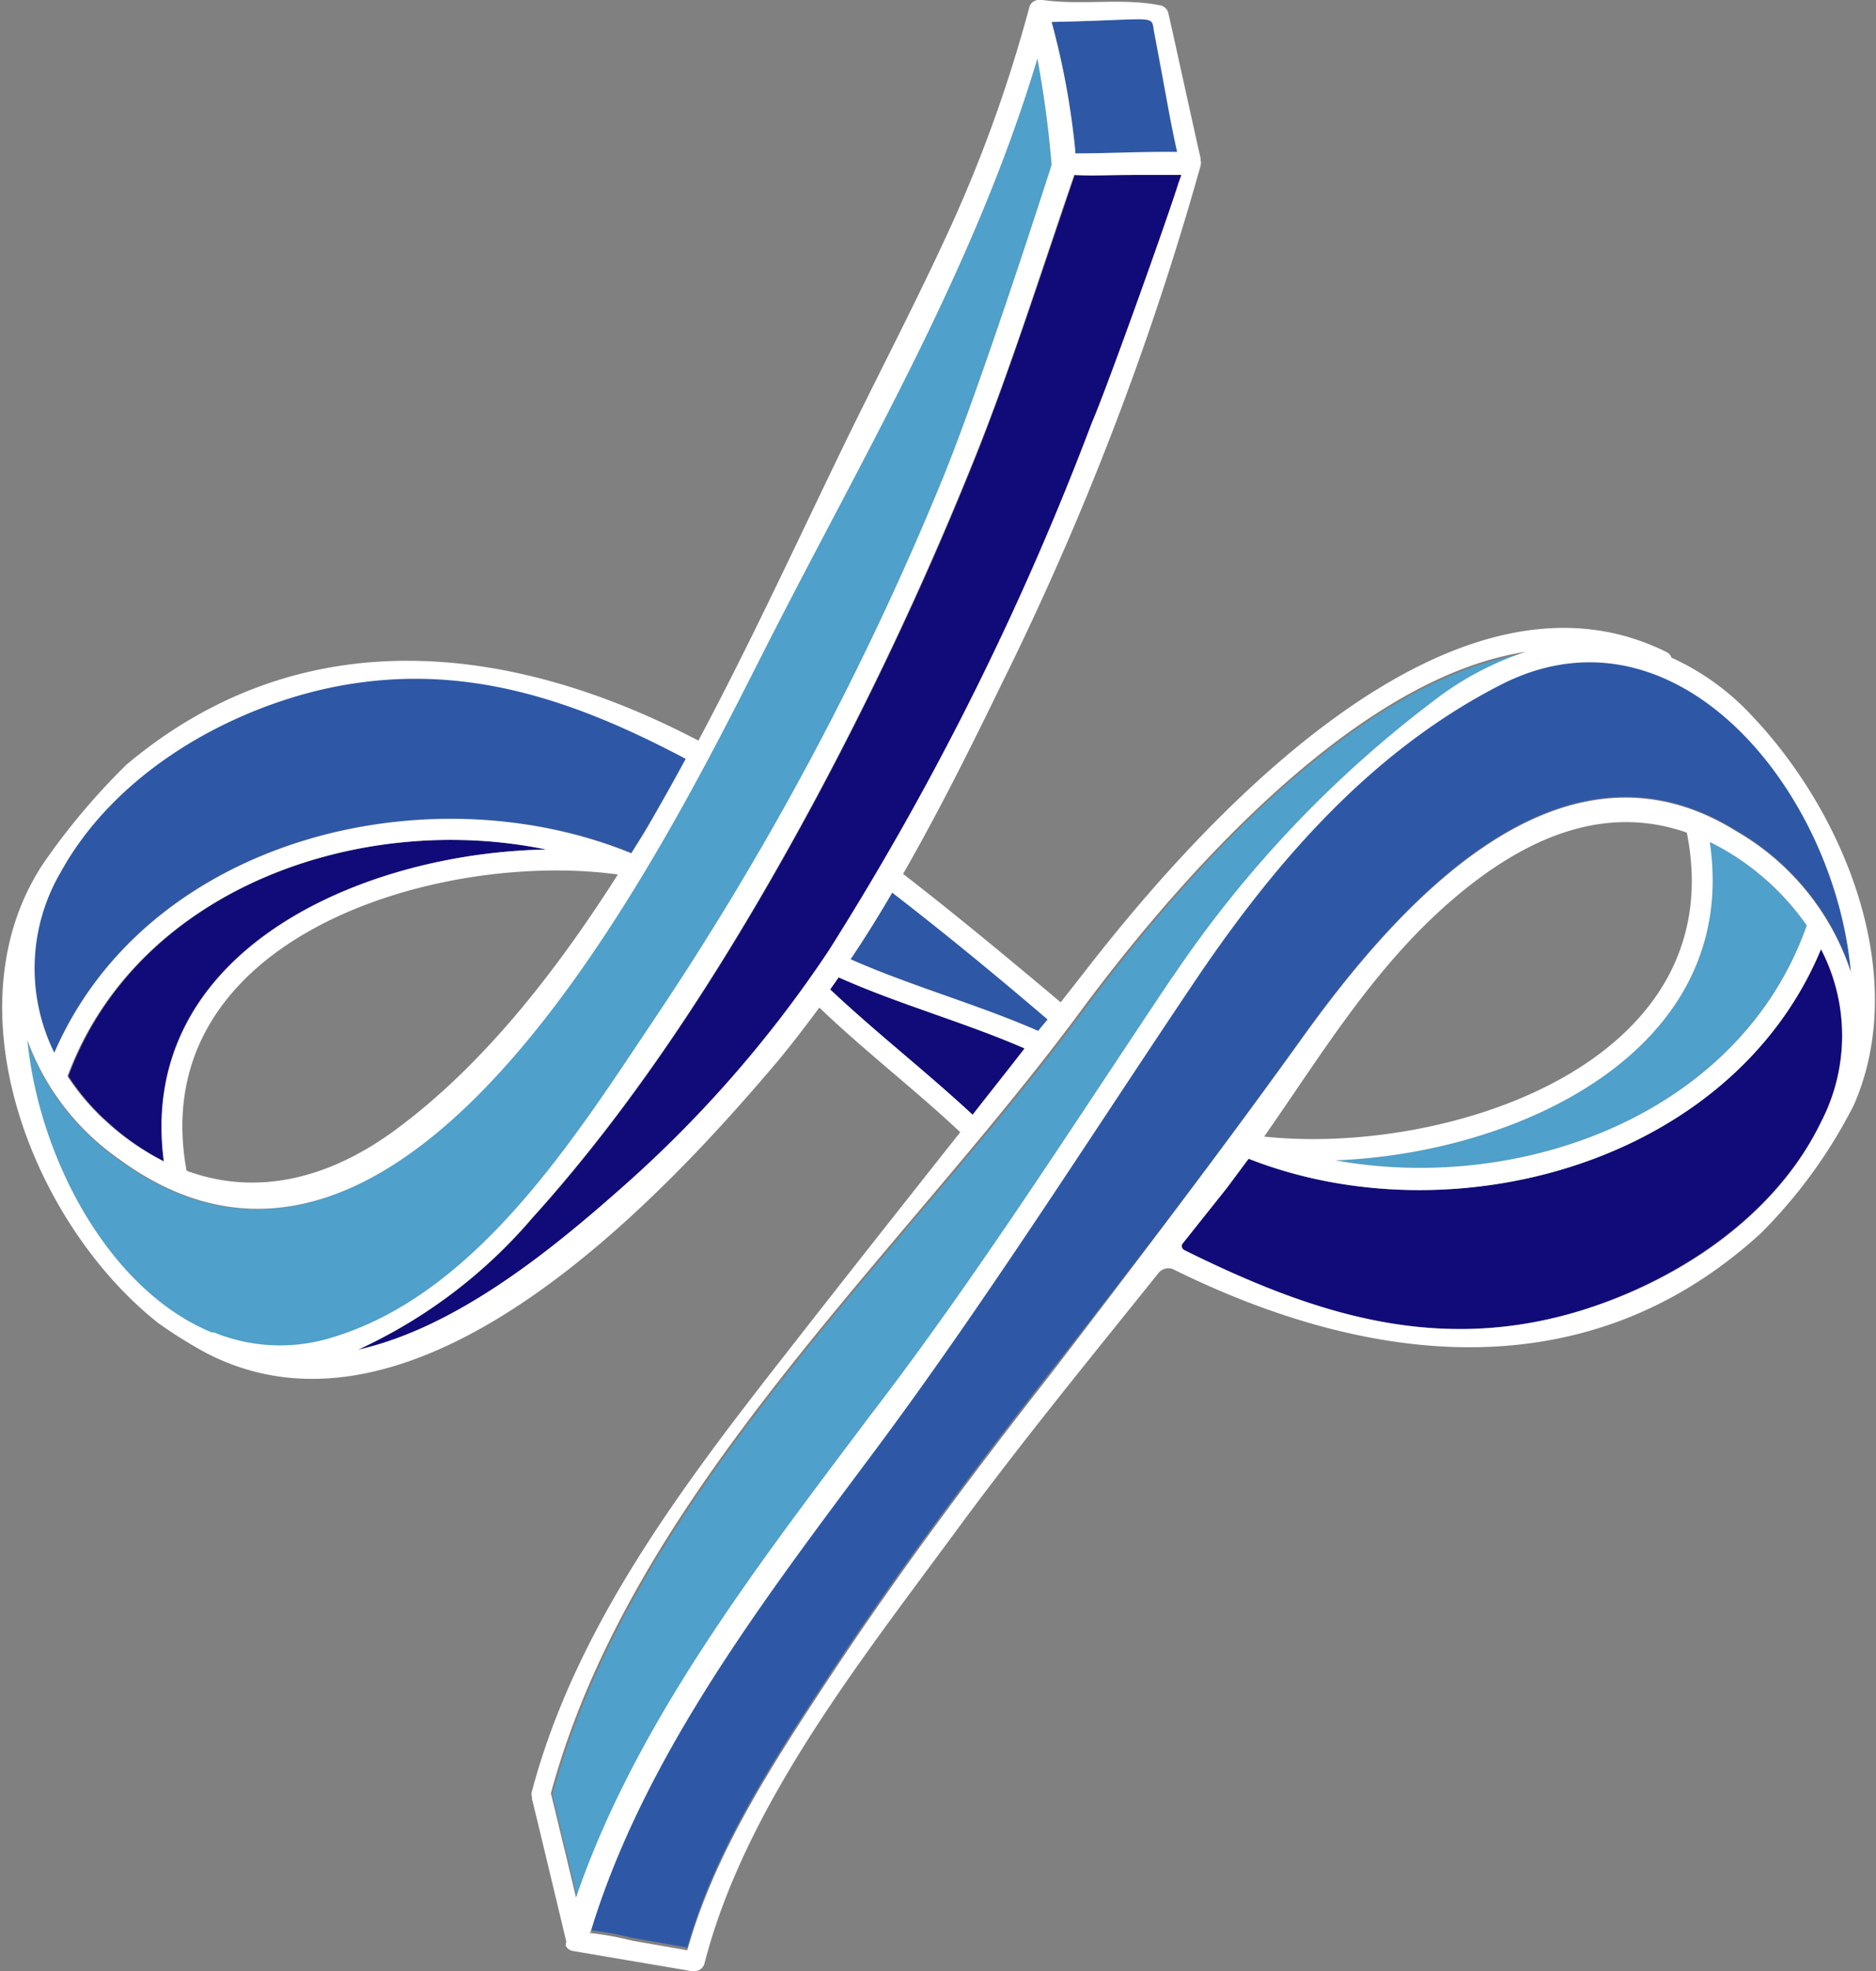 <svg id="Capa_1" data-name="Capa 1" xmlns="http://www.w3.org/2000/svg" viewBox="0 0 93.21 97.92"><rect x="0" y="0" width="93.21" height="97.92" fill="#808080" stroke="none"/><defs><style>.cls-1{fill:#2e58a6;}.cls-2{fill:#110b79;}.cls-3{fill:#4fa0ca;}.cls-4{fill:#fff;}</style></defs><path class="cls-1" d="M351.82,395.79a12.64,12.64,0,0,0-5.7-7c-8.78-5.47-16.87,3.73-21.61,10.35-4,5.61-8.13,11-12.4,16.46-3.91,5-7.72,10.08-11.2,15.38-2.7,4.11-5.56,8.51-6.9,13.3l-2.74-.48a16.51,16.51,0,0,0-2.08-.38c2.66-8.81,8.75-16.71,14.17-24S314,404,319,396.5c4-5.92,8.79-11.61,15.38-15C343.17,377,351,386.86,351.82,395.79Z" transform="translate(-259.86 -347.54)"/><path class="cls-2" d="M321.89,405.1c10.17,4,24,.21,28.44-10.41a9.3,9.3,0,0,1,0,8.59c-2.32,4.76-7.33,8-12.29,9.47-7,2-13.07,0-19.34-3.11a.23.23,0,0,1-.11-.3l2.22-2.8Z" transform="translate(-259.86 -347.54)"/><path class="cls-3" d="M344.8,389.36a12.37,12.37,0,0,1,1.68,1,12.86,12.86,0,0,1,3.14,3.15c-3.3,9.38-14.16,13.34-23.42,11.67C335.36,404.83,346.34,399.68,344.8,389.36Z" transform="translate(-259.86 -347.54)"/><path class="cls-1" d="M317.21,349.21c.56,2.93.78,4.34,1.13,5.88-1.69,0-3.38.12-5.06.07v-.09a38.58,38.58,0,0,0-1.18-6.44C317.59,348.52,317,348.16,317.21,349.21Z" transform="translate(-259.86 -347.54)"/><path class="cls-1" d="M311.91,398.18l-.47.57c-3-1.33-6.27-2.21-9.32-3.56.73-1.08,1.41-2.18,2.07-3.31C306.82,393.91,309.36,396,311.91,398.18Z" transform="translate(-259.86 -347.54)"/><path class="cls-2" d="M310.76,399.62c-.85,1.1-1.72,2.19-2.58,3.29-2.3-2.14-4.79-4.07-7.08-6.22l.42-.6C304.54,397.44,307.73,398.31,310.76,399.62Z" transform="translate(-259.86 -347.54)"/><path class="cls-3" d="M331.15,382.34a57.14,57.14,0,0,0-13,13.75c-4.84,7.21-9.73,14.94-15,21.87-5.47,7.29-11.6,15.14-14.59,23.91l-.52-2.18c-.25-1-.48-2-.73-3,4.07-15,17.43-26.8,26.43-39,4.36-5.92,13.26-16.38,22-17.7A15.24,15.24,0,0,0,331.15,382.34Z" transform="translate(-259.86 -347.54)"/><path class="cls-2" d="M287,389.74c-9.23.16-20.4,5.06-19,15.49a12.82,12.82,0,0,1-2.74-1.91,11.47,11.47,0,0,1-2-2.32C266.7,391.66,277.77,387.83,287,389.74Z" transform="translate(-259.86 -347.54)"/><path class="cls-2" d="M318.31,356.23c.33,0,.24-.06.12.35-.4,1.39-3.48,9.89-4.28,11.93a144.78,144.78,0,0,1-13.07,26.22,59.87,59.87,0,0,1-10.35,11.84c-3.39,3-8.14,6.9-13.05,8a25.21,25.21,0,0,0,8.67-6.56c5.53-6.11,10.21-13.63,14.09-20.85a169.21,169.21,0,0,0,8-17.18c1.58-4,3.07-8.6,4.82-13.74.89,0,1.8,0,2.68,0C316.5,356.2,318.21,356.23,318.31,356.23Z" transform="translate(-259.86 -347.54)"/><path class="cls-1" d="M262.55,399.83a9.46,9.46,0,0,1,.33-9c2.57-4.66,7.7-7.78,12.76-9,6.69-1.63,12.42.29,18.29,3.4-.62,1.14-1.25,2.27-1.91,3.38-.25.43-.53.86-.8,1.3C281.08,385.77,267.15,389.2,262.55,399.83Z" transform="translate(-259.86 -347.54)"/><path class="cls-3" d="M311.4,350.43a53.36,53.36,0,0,1,.7,5.34s-3.54,11.06-5.53,15.87a150.82,150.82,0,0,1-14.24,26.61c-3.94,5.85-8.78,13.58-15.92,15.75a8.71,8.71,0,0,1-5.72-.15l-.19-.08-.12,0c-5-2.06-8.57-8.51-9.17-14.52a12.42,12.42,0,0,0,4.56,5.91C280,415.58,292.66,390,297.86,379.78,302.76,370.12,308.26,360.92,311.4,350.43Z" transform="translate(-259.86 -347.54)"/><path class="cls-4" d="M289.19,443.47a.42.42,0,0,0,0,.15A.14.14,0,0,0,289.19,443.47ZM268,405.23c-1.36-10.43,9.81-15.33,19-15.49-9.26-1.91-20.33,1.92-23.79,11.26a11.47,11.47,0,0,0,2,2.32A12.82,12.82,0,0,0,268,405.23Zm1.14.47v0c3.39,1.24,6.94.47,10.32-2,4.46-3.27,8.09-8,11.1-12.72C281.66,389.76,267,394.08,269.13,405.7Zm24.8-20.46c-5.87-3.11-11.6-5-18.29-3.4-5.06,1.24-10.19,4.36-12.76,9a9.46,9.46,0,0,0-.33,9c4.6-10.63,18.53-14.06,28.67-9.91.27-.44.55-.87.8-1.3C292.68,387.51,293.31,386.38,293.93,385.24Zm50.87,4.12c1.54,10.32-9.44,15.47-18.6,15.82,9.26,1.67,20.12-2.29,23.42-11.67a12.86,12.86,0,0,0-3.14-3.15A12.37,12.37,0,0,0,344.8,389.36Zm-33.4-38.93c-3.14,10.49-8.64,19.69-13.54,29.35-5.2,10.25-17.82,35.8-32.09,25.34a12.42,12.42,0,0,1-4.56-5.91c.6,6,4.14,12.46,9.17,14.52l.12,0,.19.08a8.71,8.71,0,0,0,5.72.15c7.14-2.17,12-9.9,15.92-15.75a150.82,150.82,0,0,0,14.24-26.61c2-4.81,5.53-15.87,5.53-15.87A53.36,53.36,0,0,0,311.4,350.43Zm-3.22,52.48c.86-1.1,1.73-2.19,2.58-3.29-3-1.31-6.22-2.18-9.24-3.53l-.42.6C303.39,398.84,305.88,400.77,308.18,402.91Zm9.92-6.82a57.14,57.14,0,0,1,13-13.75,15.24,15.24,0,0,1,4.55-2.42c-8.7,1.32-17.6,11.78-22,17.7-9,12.23-22.36,24-26.43,39,.25,1,.48,2,.73,3l.52,2.18c3-8.77,9.12-16.62,14.59-23.91C308.37,411,313.26,403.3,318.1,396.09Zm-4.82-40.93c1.68,0,3.37-.1,5.06-.07-.35-1.54-.57-2.95-1.13-5.88-.2-1,.38-.69-5.11-.58a38.58,38.58,0,0,1,1.18,6.44Zm5.15,1.42c.12-.41.21-.35-.12-.35-.1,0-1.81,0-2.41,0-.88,0-1.79.06-2.68,0C311.47,361.38,310,366,308.4,370a169.21,169.21,0,0,1-8,17.18c-3.88,7.22-8.56,14.74-14.09,20.85a25.21,25.21,0,0,1-8.67,6.56c4.91-1.1,9.66-5,13.05-8a59.87,59.87,0,0,0,10.35-11.84,144.78,144.78,0,0,0,13.07-26.22C315,366.47,318,358,318.43,356.58ZM322.67,404c9,.95,23.3-3.57,21-15.1v0c-4.08-1.43-8,.21-11.61,3.3C328.13,395.56,325.56,399.87,322.67,404Zm-4.76-55.81c.54,2.4,1.06,4.81,1.6,7.21a.27.27,0,0,1,0,.09.57.57,0,0,1,0,.29,148,148,0,0,1-9.94,25.85c-1.51,3.11-3.09,6.27-4.84,9.32,2.66,2.06,5.25,4.21,7.83,6.38l1.2-1.53c5.79-7.48,18.19-21.2,28.9-15.87a.48.48,0,0,1,.25.28,12.43,12.43,0,0,1,4,2.89c4.62,4.86,7.87,12.9,5.06,19.33a25,25,0,0,1-4.61,6.36c-8.64,7.92-19.5,6.61-29.25,1.78a.65.65,0,0,0-.66.17c-3.43,4.28-6.91,8.52-10.16,12.95-4.69,6.38-10.42,13.57-12.43,21.39a.5.5,0,0,1-.53.37h-.13l-5.9-1a.53.53,0,0,1-.32-.23v0A.31.31,0,0,1,288,444V444c-.57-2.37-1.13-4.74-1.71-7.11,0,0,0-.06,0-.08a.56.56,0,0,1,0-.29c2.17-8.17,7.49-15.19,12.62-21.74,2.87-3.68,5.76-7.33,8.66-11-2.28-2.14-4.77-4.05-7-6.19-.65.88-1.31,1.74-2,2.58-6,7.11-18.11,20-28.5,14.56a22.92,22.92,0,0,1-2.35-1.47c-6.25-4.94-10.45-15.66-5.72-22.81a33.27,33.27,0,0,1,4.16-4.94c8.65-7.26,19.07-6.07,28.4-1.18,2.41-4.52,4.59-9.2,6.8-13.79,1.81-3.77,3.72-7.39,5.43-11.08A69.89,69.89,0,0,0,311,347.91a.53.53,0,0,1,.08-.17.32.32,0,0,1,.1-.1.5.5,0,0,1,.39-.1h.09c2,.28,3.93-.12,5.87.27A.52.52,0,0,1,317.91,348.19Zm.69,61.15a.23.23,0,0,0,.11.3c6.27,3.11,12.35,5.13,19.34,3.11,5-1.44,10-4.71,12.29-9.47a9.3,9.3,0,0,0,0-8.59c-4.4,10.62-18.27,14.41-28.44,10.41l-1.07,1.44Zm-14.41-17.46c-.66,1.13-1.34,2.23-2.07,3.31,3.05,1.35,6.28,2.23,9.32,3.56l.47-.57C309.36,396,306.82,393.91,304.19,391.88Zm20.32,7.3c4.74-6.62,12.83-15.82,21.61-10.35a12.64,12.64,0,0,1,5.7,7c-.78-8.93-8.65-18.75-17.4-14.27-6.59,3.37-11.41,9.06-15.38,15-5.07,7.54-10.25,15.71-15.68,23s-11.51,15.17-14.17,24a16.51,16.51,0,0,1,2.08.38l2.74.48c1.34-4.79,4.2-9.19,6.9-13.3,3.48-5.3,7.29-10.39,11.2-15.38C316.38,410.16,320.47,404.79,324.51,399.18Z" transform="translate(-259.86 -347.54)"/></svg>